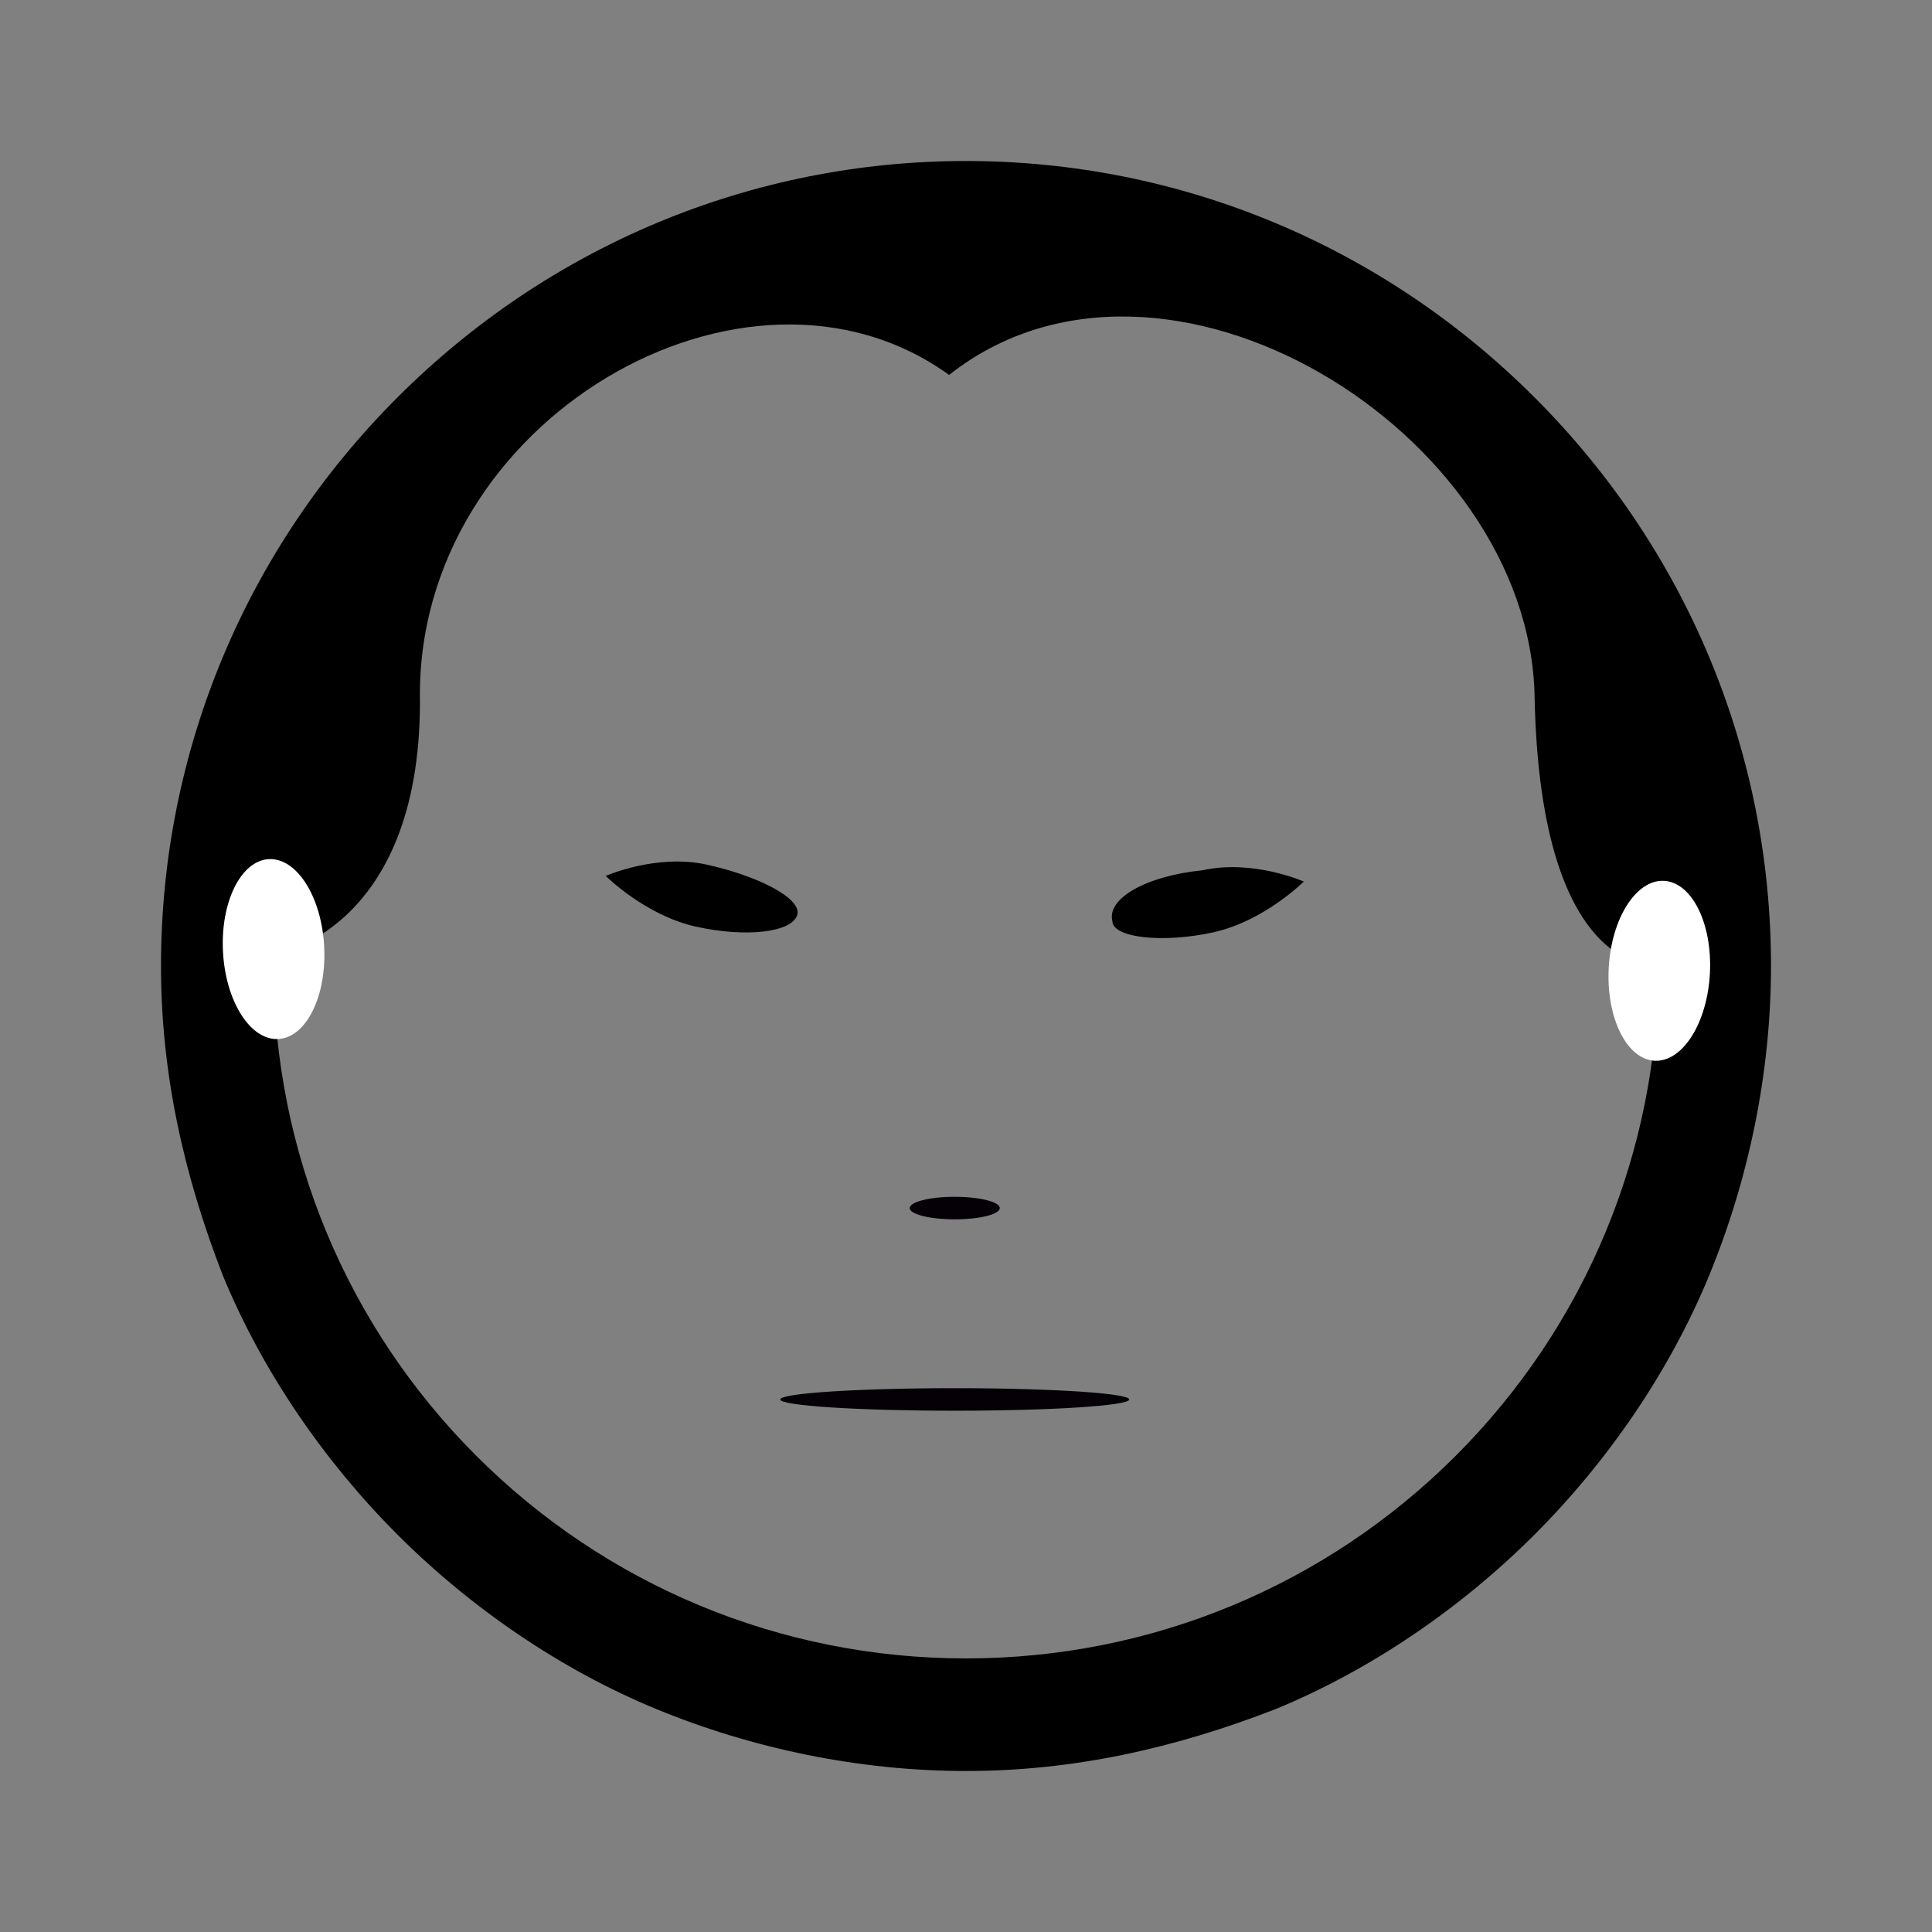 <svg width="48" height="48" viewBox="0 0 48 48" fill="none" xmlns="http://www.w3.org/2000/svg">
<rect x="0" y="0" width="48" height="48" fill="#808080" stroke="none"/>
<path d="M24 4C18.685 4 13.65 6.098 9.874 9.874C6.098 13.65 4 18.685 4 24C4 26.657 4.559 29.175 5.538 31.692C6.517 34.07 8.056 36.308 9.874 38.126C11.692 39.944 13.93 41.483 16.308 42.462C18.685 43.441 21.343 44 24 44C26.657 44 29.175 43.441 31.692 42.462C34.07 41.483 36.308 39.944 38.126 38.126C39.944 36.308 41.483 34.07 42.462 31.692C43.441 29.315 44 26.657 44 24C44 18.685 41.902 13.65 38.126 9.874C34.35 6.098 29.315 4 24 4ZM24 6.797C28.615 6.797 32.951 8.615 36.168 11.832C39.385 15.049 41.203 19.385 41.203 24C41.203 28.615 39.385 32.951 36.168 36.168C32.951 39.385 28.615 41.203 24 41.203C19.385 41.203 15.049 39.385 11.832 36.168C8.615 32.951 6.797 28.615 6.797 24C6.797 19.385 8.615 15.049 11.832 11.832C15.049 8.615 19.385 6.797 24 6.797Z" fill="black"/>
<path d="M29.874 21.622C31.133 21.343 32.392 21.902 32.392 21.902C32.392 21.902 31.413 22.881 30.154 23.161C28.895 23.441 27.636 23.301 27.636 22.881C27.497 22.322 28.476 21.762 29.874 21.622Z" fill="black"/>
<path d="M23.72 35.049C26.115 35.049 28.056 34.924 28.056 34.769C28.056 34.615 26.115 34.489 23.72 34.489C21.326 34.489 19.385 34.615 19.385 34.769C19.385 34.924 21.326 35.049 23.72 35.049Z" fill="#040006"/>
<path d="M23.72 30.294C24.338 30.294 24.839 30.169 24.839 30.014C24.839 29.86 24.338 29.734 23.72 29.734C23.102 29.734 22.601 29.86 22.601 30.014C22.601 30.169 23.102 30.294 23.72 30.294Z" fill="#040006"/>
<path d="M19.804 22.741C19.664 23.161 18.546 23.301 17.287 23.021C16.028 22.741 15.049 21.762 15.049 21.762C15.049 21.762 16.308 21.203 17.567 21.483C18.825 21.762 19.944 22.322 19.804 22.741Z" fill="black"/>
<path d="M6.797 23.72C6.797 23.72 10.434 23.161 10.434 17.427C10.294 10.434 18.546 5.678 23.58 9.315C28.895 5.119 37.986 10.713 38.126 17.287C38.266 24.559 41.343 24 41.343 24L43.161 23.72C43.161 23.72 40.643 6.378 23.72 6.378C6.797 6.378 5.399 23.72 5.399 23.72H6.797Z" fill="black"/>
<path d="M6.914 25.814C7.609 25.778 8.119 24.748 8.054 23.514C7.989 22.279 7.374 21.309 6.679 21.345C5.985 21.382 5.475 22.412 5.54 23.646C5.605 24.88 6.22 25.851 6.914 25.814Z" fill="white"/>
<path d="M42.482 24.185C42.547 22.951 42.037 21.921 41.343 21.884C40.649 21.848 40.033 22.819 39.968 24.053C39.904 25.287 40.414 26.317 41.108 26.354C41.802 26.39 42.417 25.419 42.482 24.185Z" fill="white"/>
</svg>
